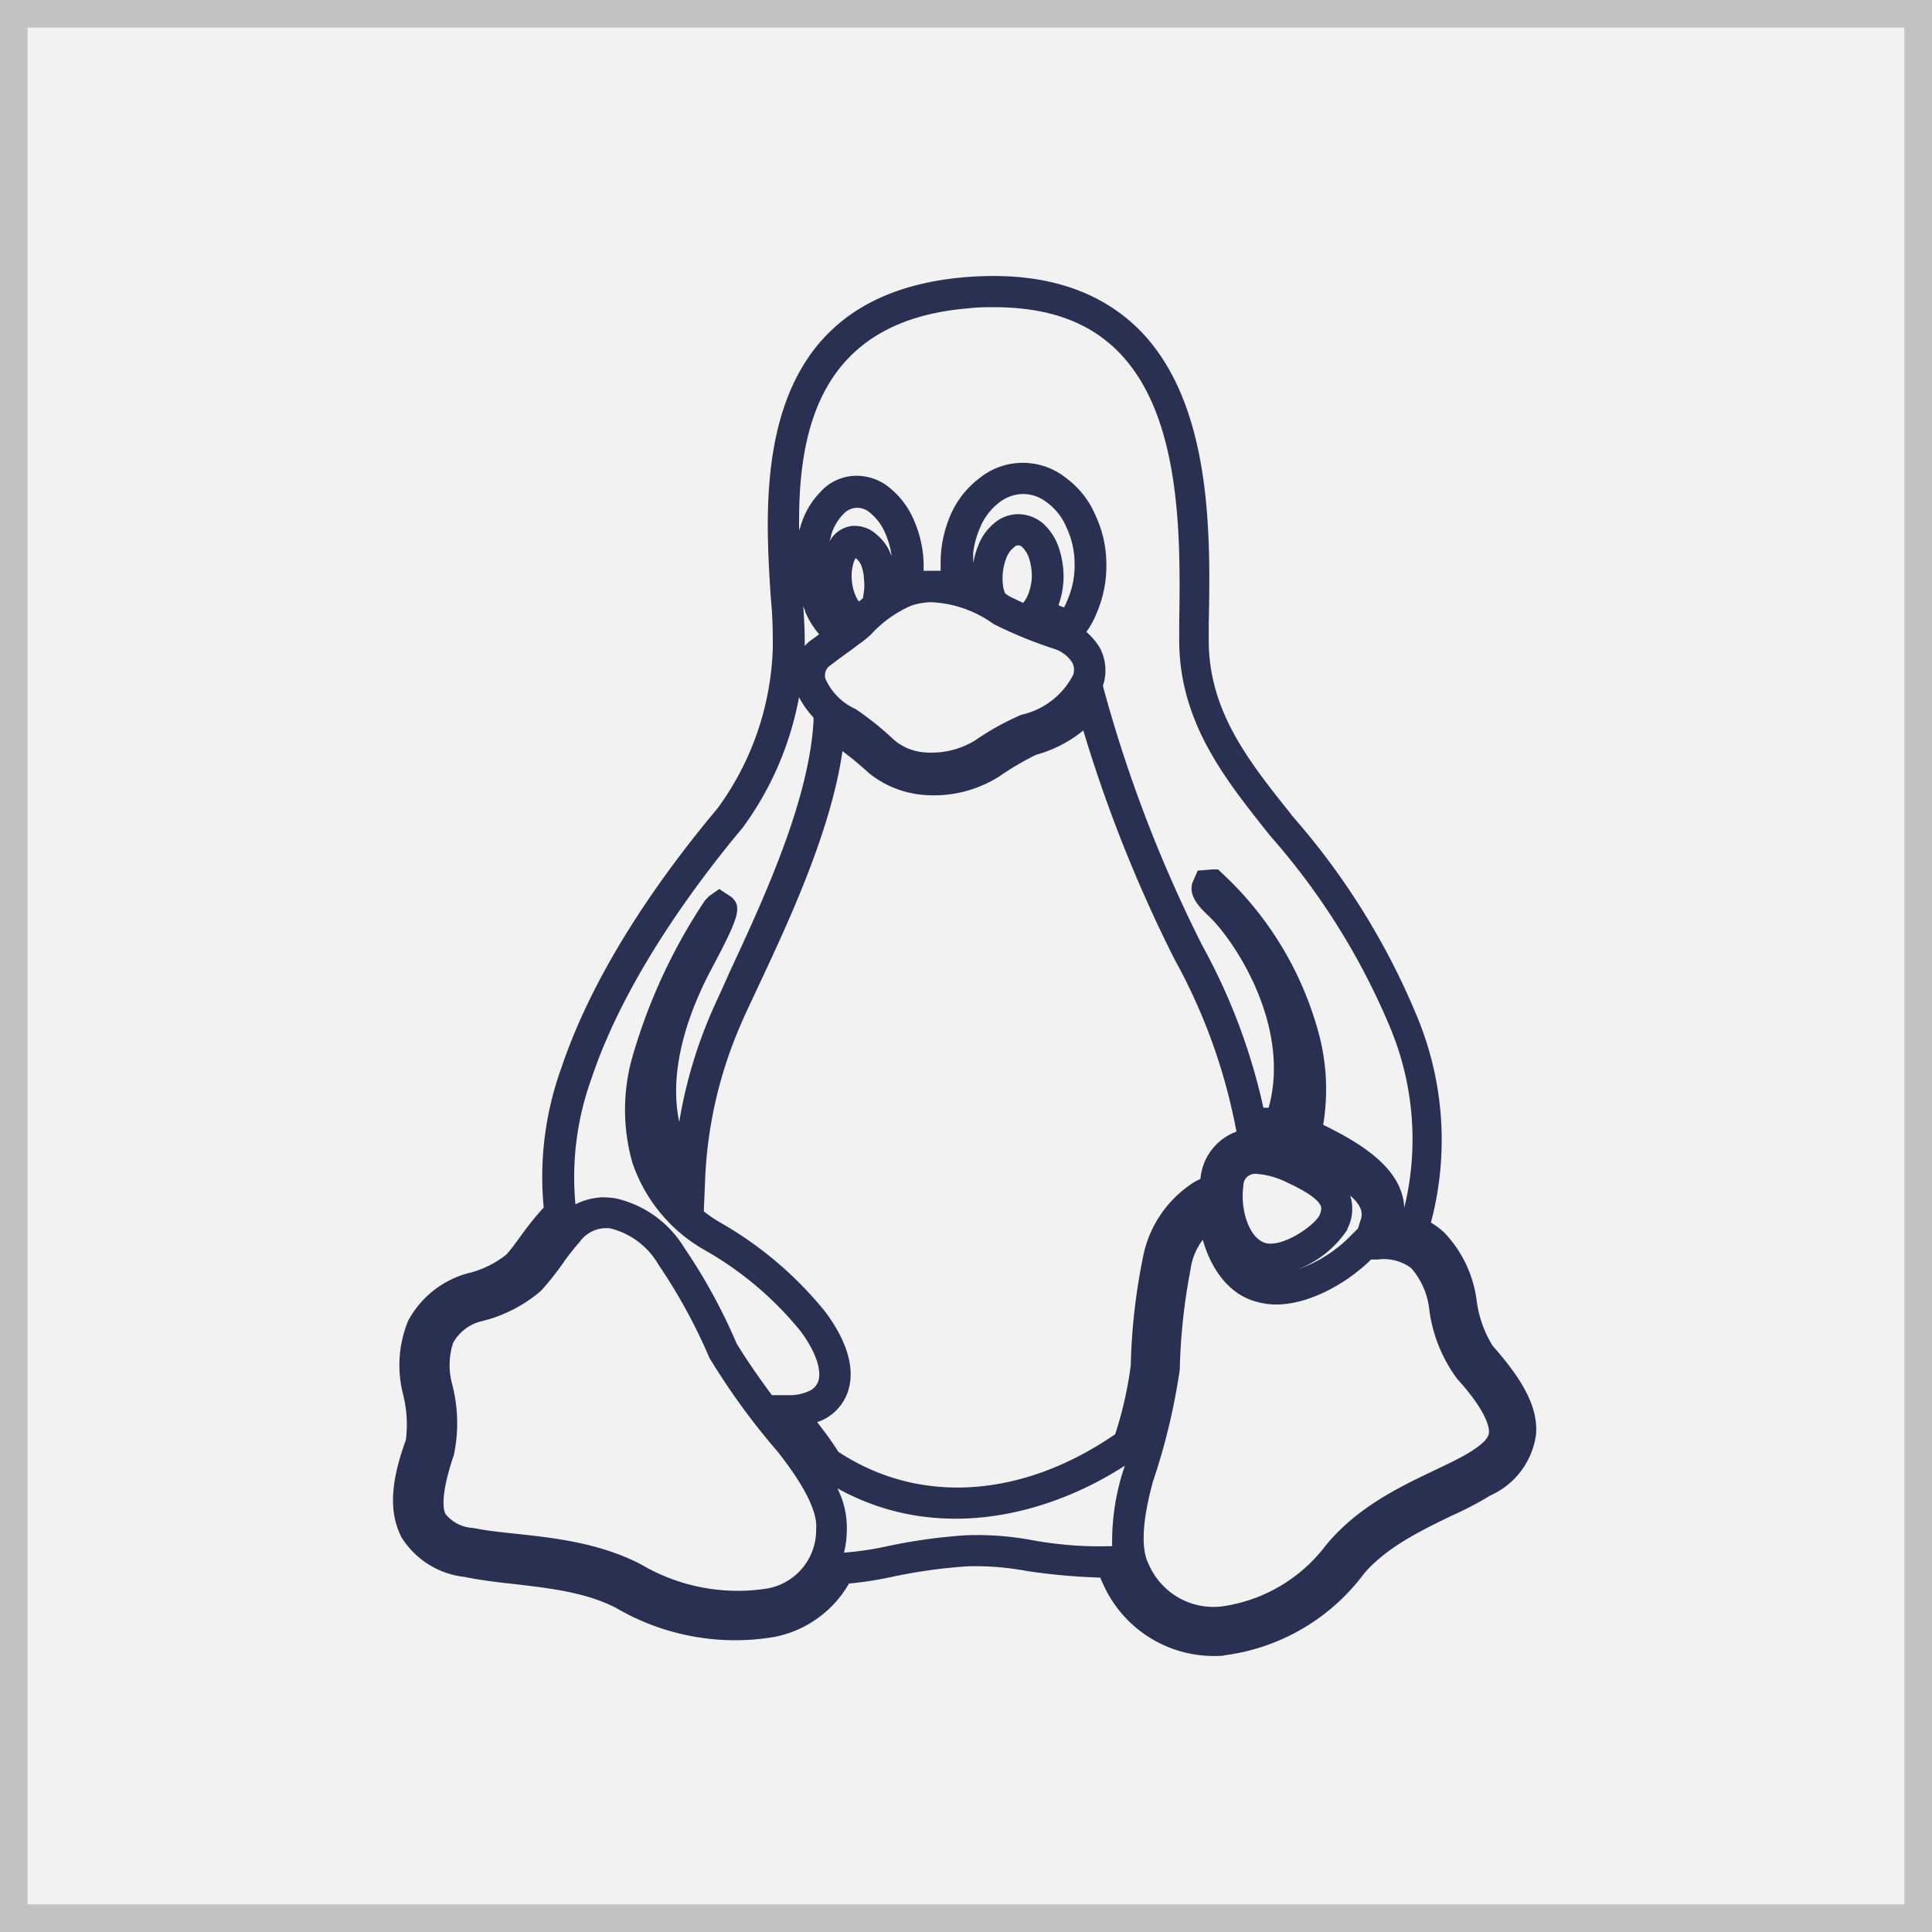 <svg id="Layer_1" data-name="Layer 1" xmlns="http://www.w3.org/2000/svg" viewBox="0 0 140 140"><rect x="0" y="0" width="140" height="140" fill="#808080" stroke="none"/><defs><style>.cls-1{fill:#f3f2f2;}.cls-2{fill:#c2c2c2;}.cls-3{fill:#2a3052;}</style></defs><title>linux_ol</title><rect class="cls-1" x="1" y="1" width="138" height="138"/><path class="cls-2" d="M138,2V138H2V2H138m2-2H0V140H140Z"/><g id="Path_22" data-name="Path 22"><path class="cls-3" d="M88,120a8.79,8.79,0,0,1-8-5.07l-.11-.24c-.06-.12-.11-.25-.16-.37a45.38,45.38,0,0,1-5.33-.48,20.1,20.1,0,0,0-4.26-.34,38.14,38.14,0,0,0-5.43.75,26.27,26.27,0,0,1-3.19.5,8,8,0,0,1-5.41,3.87,17.07,17.07,0,0,1-11.46-2.1c-2.19-1.14-4.86-1.44-7.45-1.74-1.25-.14-2.45-.28-3.53-.51a6.18,6.18,0,0,1-4.57-2.86c-.93-1.81-.81-4,.31-7.06a8.89,8.89,0,0,0-.2-3.3,8.49,8.49,0,0,1,.37-5.35,7,7,0,0,1,4.27-3.42,7.08,7.08,0,0,0,2.85-1.38c.29-.31.67-.83,1.07-1.38a21.26,21.26,0,0,1,1.54-1.92l.09-.09a23.25,23.25,0,0,1,1.29-10.16C43.16,70,48.21,63.09,52,58.57a20.72,20.72,0,0,0,4-11.64c0-.93,0-2.2-.15-3.68C55.36,35.6,54.41,21.35,70,20.08c.72-.06,1.38-.08,2-.08,4.47,0,8,1.33,10.59,3.93,5.28,5.36,5.13,14.93,5,21.27v1c-.07,5.21,2.82,8.86,5.89,12.71l.21.27a52.23,52.23,0,0,1,9,14.49,23.31,23.31,0,0,1,1,14.92,6.12,6.12,0,0,1,.94.7,8.72,8.72,0,0,1,2.38,5,8.19,8.19,0,0,0,1.16,3.24c2.33,2.63,3.27,4.54,3.14,6.38a5.66,5.66,0,0,1-3.32,4.46c-.74.46-1.75,1-2.81,1.47-2.28,1.11-4.63,2.25-6.28,4.12l-.18.23a15,15,0,0,1-10,5.76C88.61,120,88.31,120,88,120Zm-.85-30.15A4.56,4.56,0,0,0,86.27,92a43.22,43.22,0,0,0-.78,7.26,46.13,46.13,0,0,1-1.94,8.09c-.78,2.84-.89,4.89-.31,6a5.11,5.11,0,0,0,5.28,3.06A11.42,11.42,0,0,0,96.06,112c2.27-2.78,5.38-4.26,7.88-5.45.92-.44,1.77-.84,2.47-1.26,1.29-.78,1.48-1.22,1.49-1.52v0c0-.28-.08-1.4-2.33-3.88a10.75,10.75,0,0,1-2-5,5.45,5.45,0,0,0-1.31-3,3.33,3.33,0,0,0-2.43-.62l-.48,0c-1.79,1.8-5.31,3.85-8.13,3.1C89.12,93.91,87.77,92,87.16,89.85ZM43.77,89A2.38,2.38,0,0,0,42,90a19,19,0,0,0-1.21,1.54,19.91,19.91,0,0,1-1.59,2,10.33,10.33,0,0,1-4.3,2.2,3.22,3.22,0,0,0-2.07,1.58,5.23,5.23,0,0,0-.06,3,11.18,11.18,0,0,1,.12,5.11c-1,2.93-.77,4-.6,4.29a2.72,2.72,0,0,0,2,1c1,.21,2.05.31,3.16.43,2.68.29,6,.65,9,2.21a13.78,13.78,0,0,0,9.08,1.76,4.29,4.29,0,0,0,3.61-4.2v-.11c.09-.85-.33-2.51-2.8-5.63a50.16,50.16,0,0,1-4.93-6.78,39.93,39.93,0,0,0-3.69-6.75A5.57,5.57,0,0,0,44.17,89ZM61.36,111a6.79,6.79,0,0,1-.2,1.51,22.36,22.36,0,0,0,3.16-.47,39.69,39.69,0,0,1,5.7-.79,21.62,21.62,0,0,1,4.74.35,27.29,27.29,0,0,0,5.77.44h.06a17,17,0,0,1,.76-5.34l.16-.49c-5.59,3.61-13.59,5.66-20.83,1.64A6.34,6.34,0,0,1,61.36,111Zm-.63-5.81c5.86,3.88,13.32,3.39,20.08-1.26a27.51,27.51,0,0,0,1.13-5,43.83,43.83,0,0,1,.86-7.7,8.29,8.29,0,0,1,3.77-5.59l.42-.22A4,4,0,0,1,89.6,82l-.09-.45a41.36,41.36,0,0,0-4.38-12A101.72,101.72,0,0,1,78.5,52.93a9.19,9.19,0,0,1-3.41,1.76,20.55,20.55,0,0,0-2.66,1.56,8.83,8.83,0,0,1-5.24,1.37A7.24,7.24,0,0,1,62.94,56c-.62-.57-1.25-1.09-1.89-1.57-.84,5.77-3.83,12.21-6.08,17-.49,1.06-.95,2-1.33,2.9a31.29,31.29,0,0,0-2.55,11.3L51,87.78a9.43,9.43,0,0,0,1.19.81,26.88,26.88,0,0,1,7.63,6.49c2.09,2.83,2,4.76,1.58,5.88a3.52,3.52,0,0,1-1.93,2l-.25.1C59.77,103.76,60.28,104.46,60.73,105.17Zm-4.81-4.09,1.27,0a3.29,3.29,0,0,0,1.39-.28,1.23,1.23,0,0,0,.7-.69c.3-.81-.17-2.18-1.26-3.66a24.6,24.6,0,0,0-7-5.91,11.52,11.52,0,0,1-5.2-6.32,14.08,14.08,0,0,1-.07-7.38,40.59,40.59,0,0,1,5.34-11.62l.29-.3.74-.52L53,65c.83.73.5,1.55-1.55,5.42-1.34,2.56-3.08,6.86-2.23,10.88a33.75,33.75,0,0,1,2.31-7.88c.39-.89.86-1.88,1.35-3,2.43-5.22,5.75-12.38,6.07-18.17V52a6.8,6.8,0,0,1-1.05-1.48A23,23,0,0,1,53.8,60c-3.05,3.64-8.46,10.74-10.93,18.13a21,21,0,0,0-1.17,9.14,4.77,4.77,0,0,1,2-.51,7.31,7.31,0,0,1,.88.07,7.82,7.82,0,0,1,5,3.58,40.73,40.73,0,0,1,3.8,6.95C54.13,98.58,55,99.84,55.92,101.08ZM97.84,86.64a3.15,3.15,0,0,1-.21,2.42l0,.05A7.62,7.62,0,0,1,94,92a10,10,0,0,0,4-2.58l.4-.39.17-.54C98.7,88.12,98.88,87.53,97.84,86.64ZM91,85.06a.89.89,0,0,0-.66.25.84.84,0,0,0-.24.61c-.25,1.74.43,3.86,1.63,4.16s3.4-1.17,3.88-2c.19-.43.13-.61.1-.68-.12-.32-.63-.88-2.42-1.7A5.87,5.87,0,0,0,91,85.06Zm4.91-3.54,0,0c2.89,1.42,5.72,3.22,5.85,6a21,21,0,0,0-1-13,50.13,50.13,0,0,0-8.67-13.9l-.25-.31c-3.18-4-6.47-8.14-6.39-14.17v-1c.09-6,.22-14.95-4.39-19.63-2.14-2.18-5.08-3.24-9-3.25-.6,0-1.21,0-1.86.08-10.94.89-12.4,9-12.29,16.15,0-.1.06-.21.09-.31h0a5.85,5.85,0,0,1,1.46-2.54,3.51,3.51,0,0,1,2.45-1.16,3.75,3.75,0,0,1,2.63.93,6,6,0,0,1,1.7,2.32,8.35,8.35,0,0,1,.69,3.07c0,.18,0,.37,0,.56l.6,0,.63,0,0-.42a8.82,8.82,0,0,1,.7-3.58A6.71,6.71,0,0,1,71,34.63a5,5,0,0,1,6.24,0,6.5,6.5,0,0,1,2.15,2.73,8.31,8.31,0,0,1,.78,3.45,8.62,8.62,0,0,1-.73,3.68,6,6,0,0,1-.72,1.3,4.76,4.76,0,0,1,1,1.19,3.52,3.52,0,0,1,.2,2.72l.21.77a99.09,99.09,0,0,0,7,18.06,43.73,43.73,0,0,1,4.42,11.74l.38,0c1.67-6-2.59-12.32-4.46-14-.5-.49-1.48-1.44-1-2.45l.32-.73L87.85,63l.41,0,.3.28a24.49,24.49,0,0,1,7.05,11.79A15.62,15.62,0,0,1,95.88,81.52ZM67.51,43.64A4.67,4.67,0,0,0,66,43.9,8.7,8.7,0,0,0,63.09,46a7.86,7.86,0,0,1-.92.73c-.13.11-.41.31-.74.55s-.72.52-1.16.86l-.08.06a.87.87,0,0,0-.37,1A4.34,4.34,0,0,0,62,51.38a22.14,22.14,0,0,1,2.8,2.25,3.88,3.88,0,0,0,2.39.9,6,6,0,0,0,3.49-.89A19.19,19.19,0,0,1,74,51.8a5.61,5.61,0,0,0,3.77-2.9,1.16,1.16,0,0,0-.06-.87,2.44,2.44,0,0,0-1.28-1A31,31,0,0,1,72,45.22,8.32,8.32,0,0,0,67.51,43.64Zm-9.3.29c.07,1.1.12,2.07.1,2.88a3.1,3.1,0,0,1,.62-.53l.43-.32a6.1,6.1,0,0,1-1-1.6C58.33,44.22,58.27,44.08,58.21,43.93Zm18.49-.07.4.16a4.14,4.14,0,0,0,.22-.47,6.27,6.27,0,0,0,.55-2.68,6.2,6.2,0,0,0-.58-2.63,4.27,4.27,0,0,0-1.44-1.84,2.76,2.76,0,0,0-1.71-.6,2.83,2.83,0,0,0-1.74.62A4.43,4.43,0,0,0,71,38.28a6.58,6.58,0,0,0-.48,1.77v.77a6.07,6.07,0,0,1,.33-1.19A3.92,3.92,0,0,1,72,37.95a2.68,2.68,0,0,1,1.78-.69,2.78,2.78,0,0,1,2,.86,4.24,4.24,0,0,1,1,1.74,6.65,6.65,0,0,1,.29,2A6.34,6.34,0,0,1,76.7,43.86ZM72.83,43l.31.21,1,.48a2.41,2.41,0,0,0,.35-.58,3.92,3.92,0,0,0,.28-1.3,4.33,4.33,0,0,0-.19-1.32,2,2,0,0,0-.49-.83.4.4,0,0,0-.61,0,1.73,1.73,0,0,0-.55.76,4.07,4.07,0,0,0-.28,1.37,4.56,4.56,0,0,0,.06.84ZM62,40.44a1.79,1.79,0,0,0-.2.55,3.2,3.2,0,0,0-.07,1.09A3.28,3.28,0,0,0,62,43.16a1.72,1.72,0,0,0,.24.43l.29-.24.08-.54a3,3,0,0,0,0-.75A3.21,3.21,0,0,0,62.42,41,1.26,1.26,0,0,0,62,40.44Zm-.17-2.33a2.34,2.34,0,0,1,1.72.65,3.37,3.37,0,0,1,1,1.4l.06.13a6,6,0,0,0-.46-1.64,3.76,3.76,0,0,0-1.09-1.48,1.36,1.36,0,0,0-.92-.37,1.32,1.32,0,0,0-1,.43,3.57,3.57,0,0,0-.92,1.58v0c0,.13-.08.27-.11.41l.16-.24A2.15,2.15,0,0,1,61.87,38.1Z"/></g></svg>